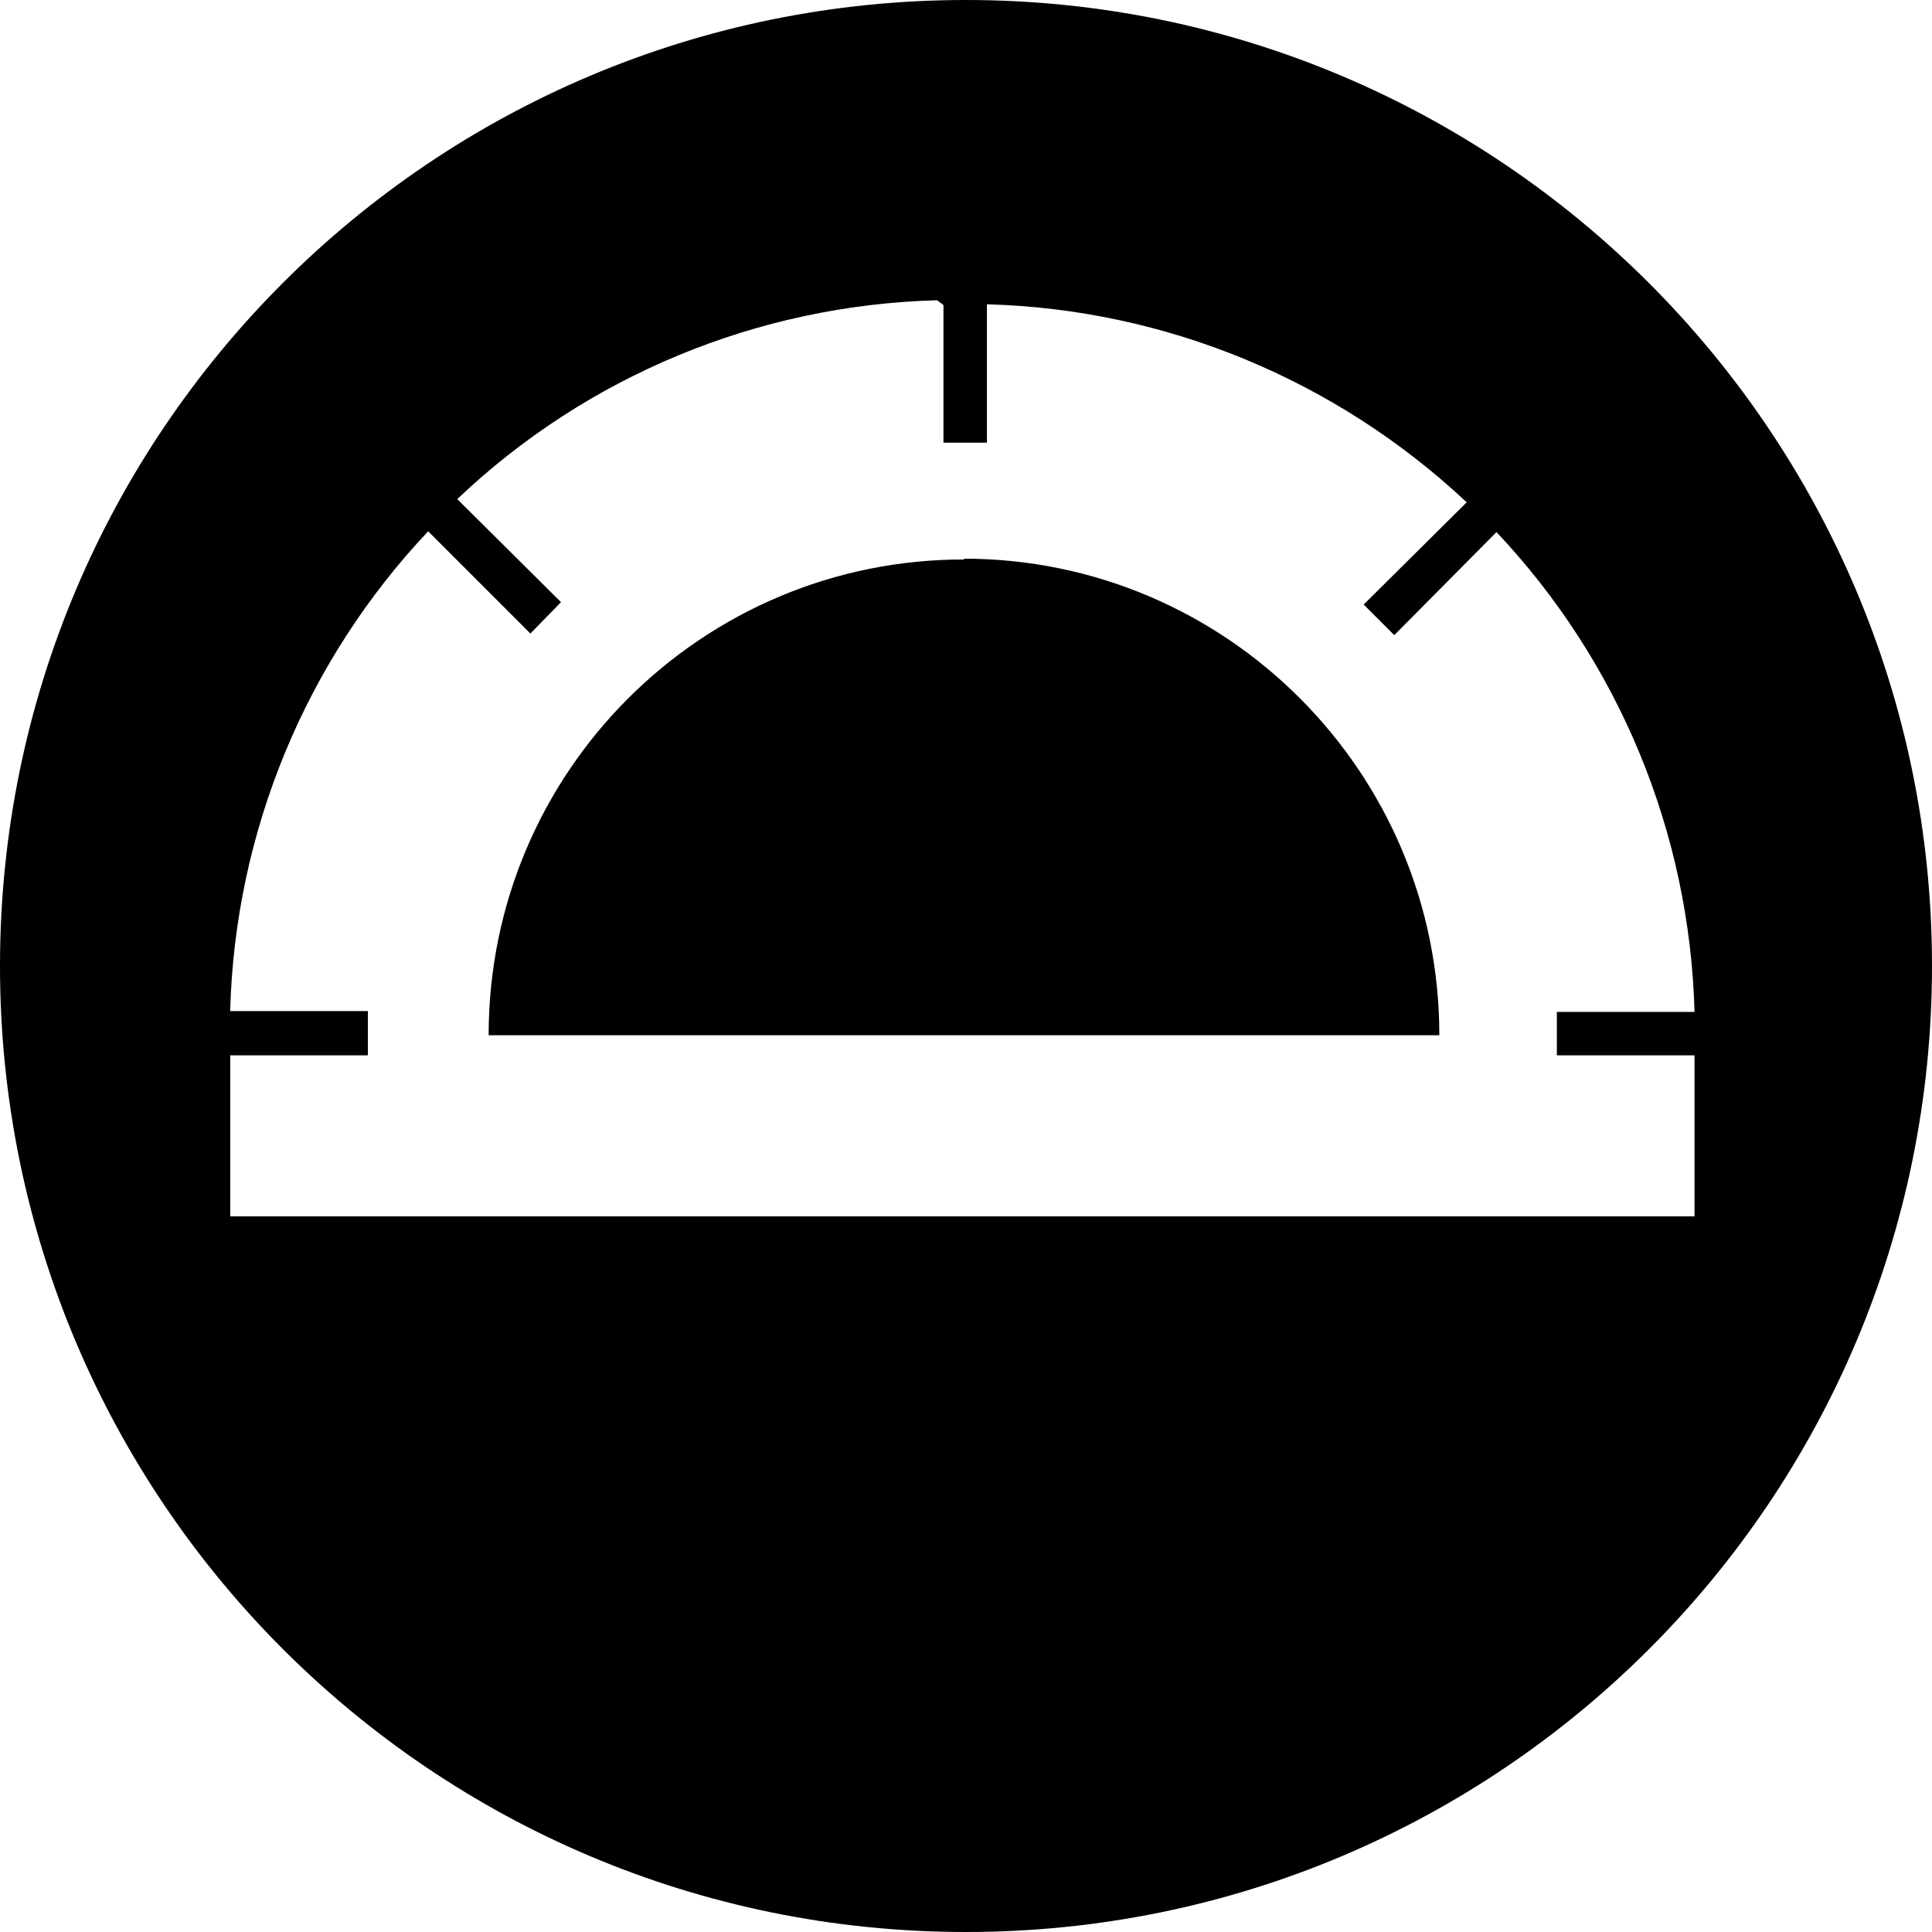 <svg viewBox="0 0 24 24" xmlns="http://www.w3.org/2000/svg"><path d="M12 0C5.37 0 0 5.372 0 12c0 6.628 5.371 12 12 12 6.628 0 12-5.372 12-12s-5.38-12-12-12Zm-.28 3.789v1.71h.54V3.78v0c2.22.06 4.34.94 5.96 2.46l-1.28 1.27 .38.38 1.27-1.28V6.61c1.52 1.61 2.4 3.73 2.46 5.96h-1.71v.54h1.71v2H2.86v-2h1.71v-.55H2.86l-.001 0c.06-2.23.94-4.35 2.46-5.96l1.27 1.27 .38-.39L5.68 6.2 5.68 6.2c1.61-1.53 3.73-2.41 5.96-2.47Zm.27 3.17V6.95c-3.27-.01-5.92 2.64-5.92 5.91 -.01 0-.01 0-.01 0h11.82v0c0-3.27-2.65-5.92-5.91-5.92 -.01-.01-.01-.01-.01-.01Z"/></svg>
